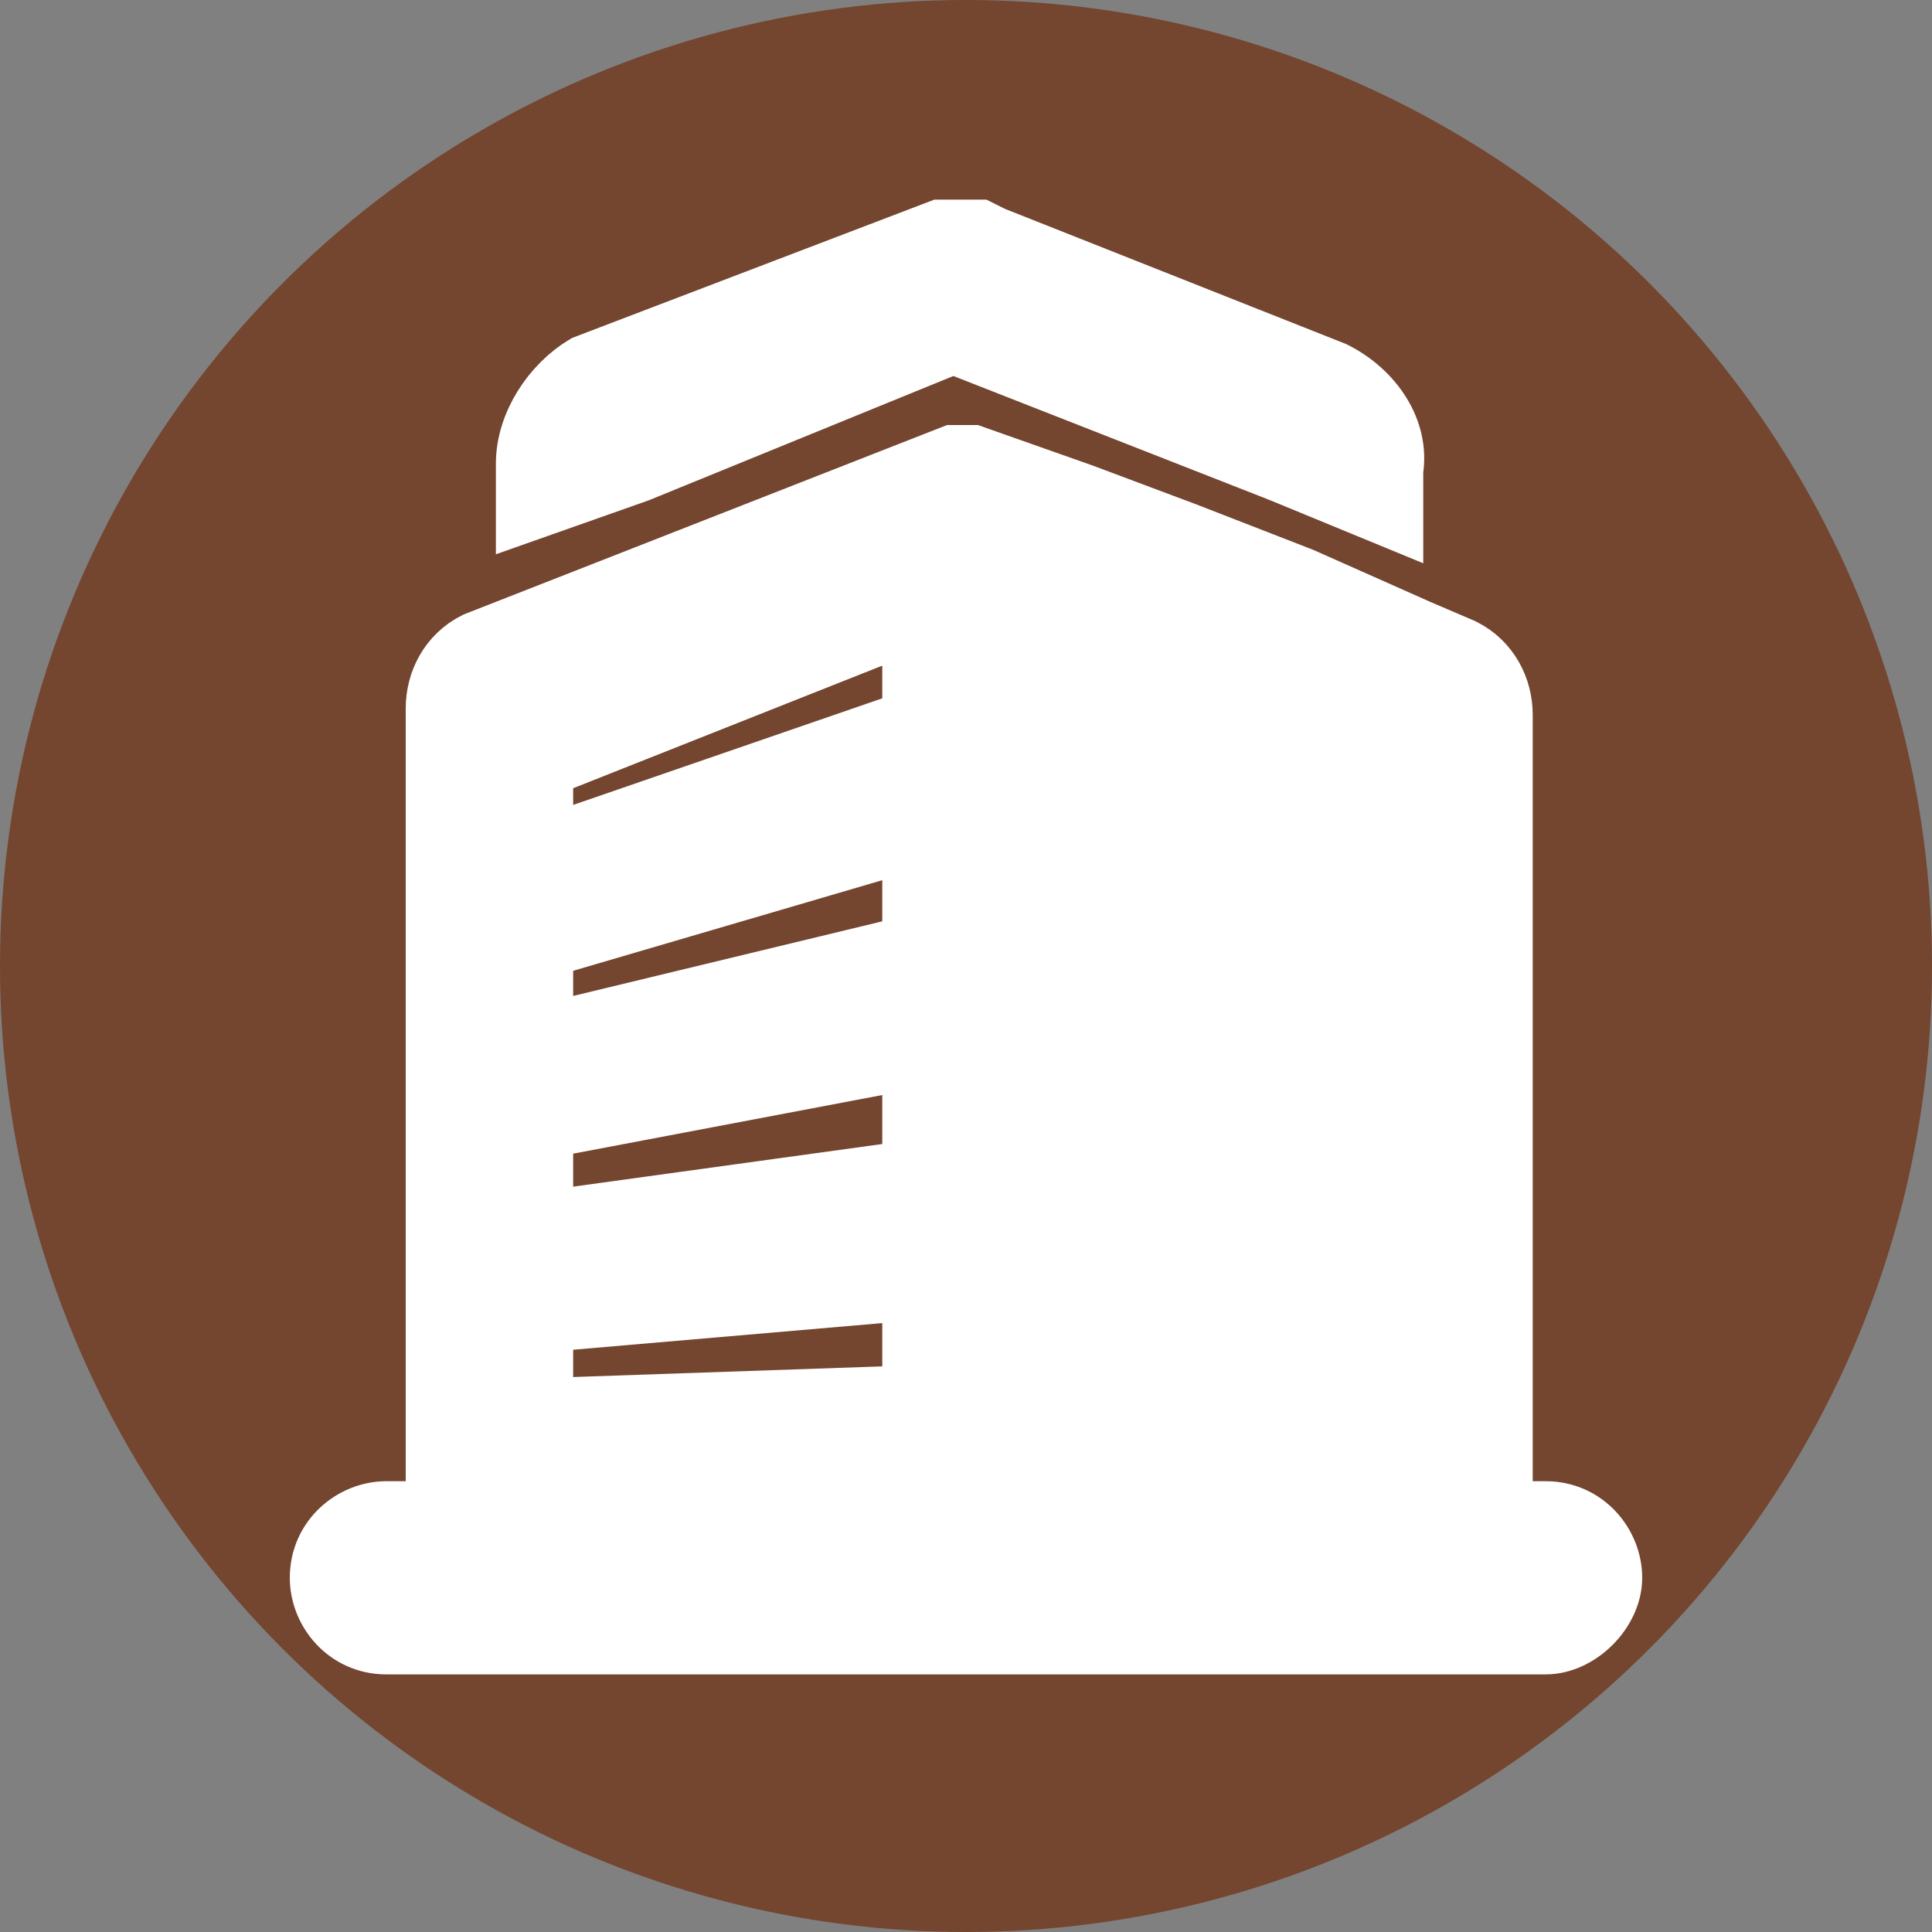 <?xml version="1.0" encoding="utf-8"?>
<!-- Generator: Adobe Illustrator 18.1.1, SVG Export Plug-In . SVG Version: 6.00 Build 0)  -->
<svg version="1.1" id="Layer_1" xmlns="http://www.w3.org/2000/svg" xmlns:xlink="http://www.w3.org/1999/xlink" x="0px" y="0px"
	 viewBox="0 0 30 30" enable-background="new 0 0 30 30" xml:space="preserve">
<rect x="0" y="0" width="30" height="30" fill="#808080" stroke="none"/>
<g>
	<circle fill="#74452F" cx="15" cy="15" r="15"/>
	<path fill="#FFFFFF" stroke="#FFFFFF" stroke-miterlimit="10" d="M9.9,7.3L8.2,7.9V7.2c0-0.6,0.4-1.2,0.9-1.5l5.5-2.1
		c0.2,0,0.4,0,0.6,0l0.2,0.1l5.3,2.1c0.6,0.3,1,0.9,0.9,1.5v0.7l-1.7-0.7l0,0l-5.1-2L9.9,7.3L9.9,7.3z M5,24.5c0-0.6,0.5-1,1-1h0
		h0.8V11c0-0.4,0.2-0.8,0.6-1l7.4-2.9l0,0l0,0c0.1,0,0.2,0,0.3,0l0,0l0,0l1.7,0.6l1.6,0.6l1.8,0.7L22,9.8l0,0l0.7,0.3
		c0.4,0.2,0.6,0.6,0.6,1v12.4H24c0.6,0,1,0.5,1,1s-0.5,1-1,1H6C5.4,25.5,5,25,5,24.5z M8.4,13.2l5.8-2V9.6l-5.8,2.3V13.2z M8.4,16.1
		l5.8-1.4V13l-5.8,1.7V16.1z M8.4,19l5.8-0.8v-1.8l-5.8,1.1V19z M8.4,21.9l5.8-0.2V20l-5.8,0.5V21.9z"/>
</g>
</svg>
